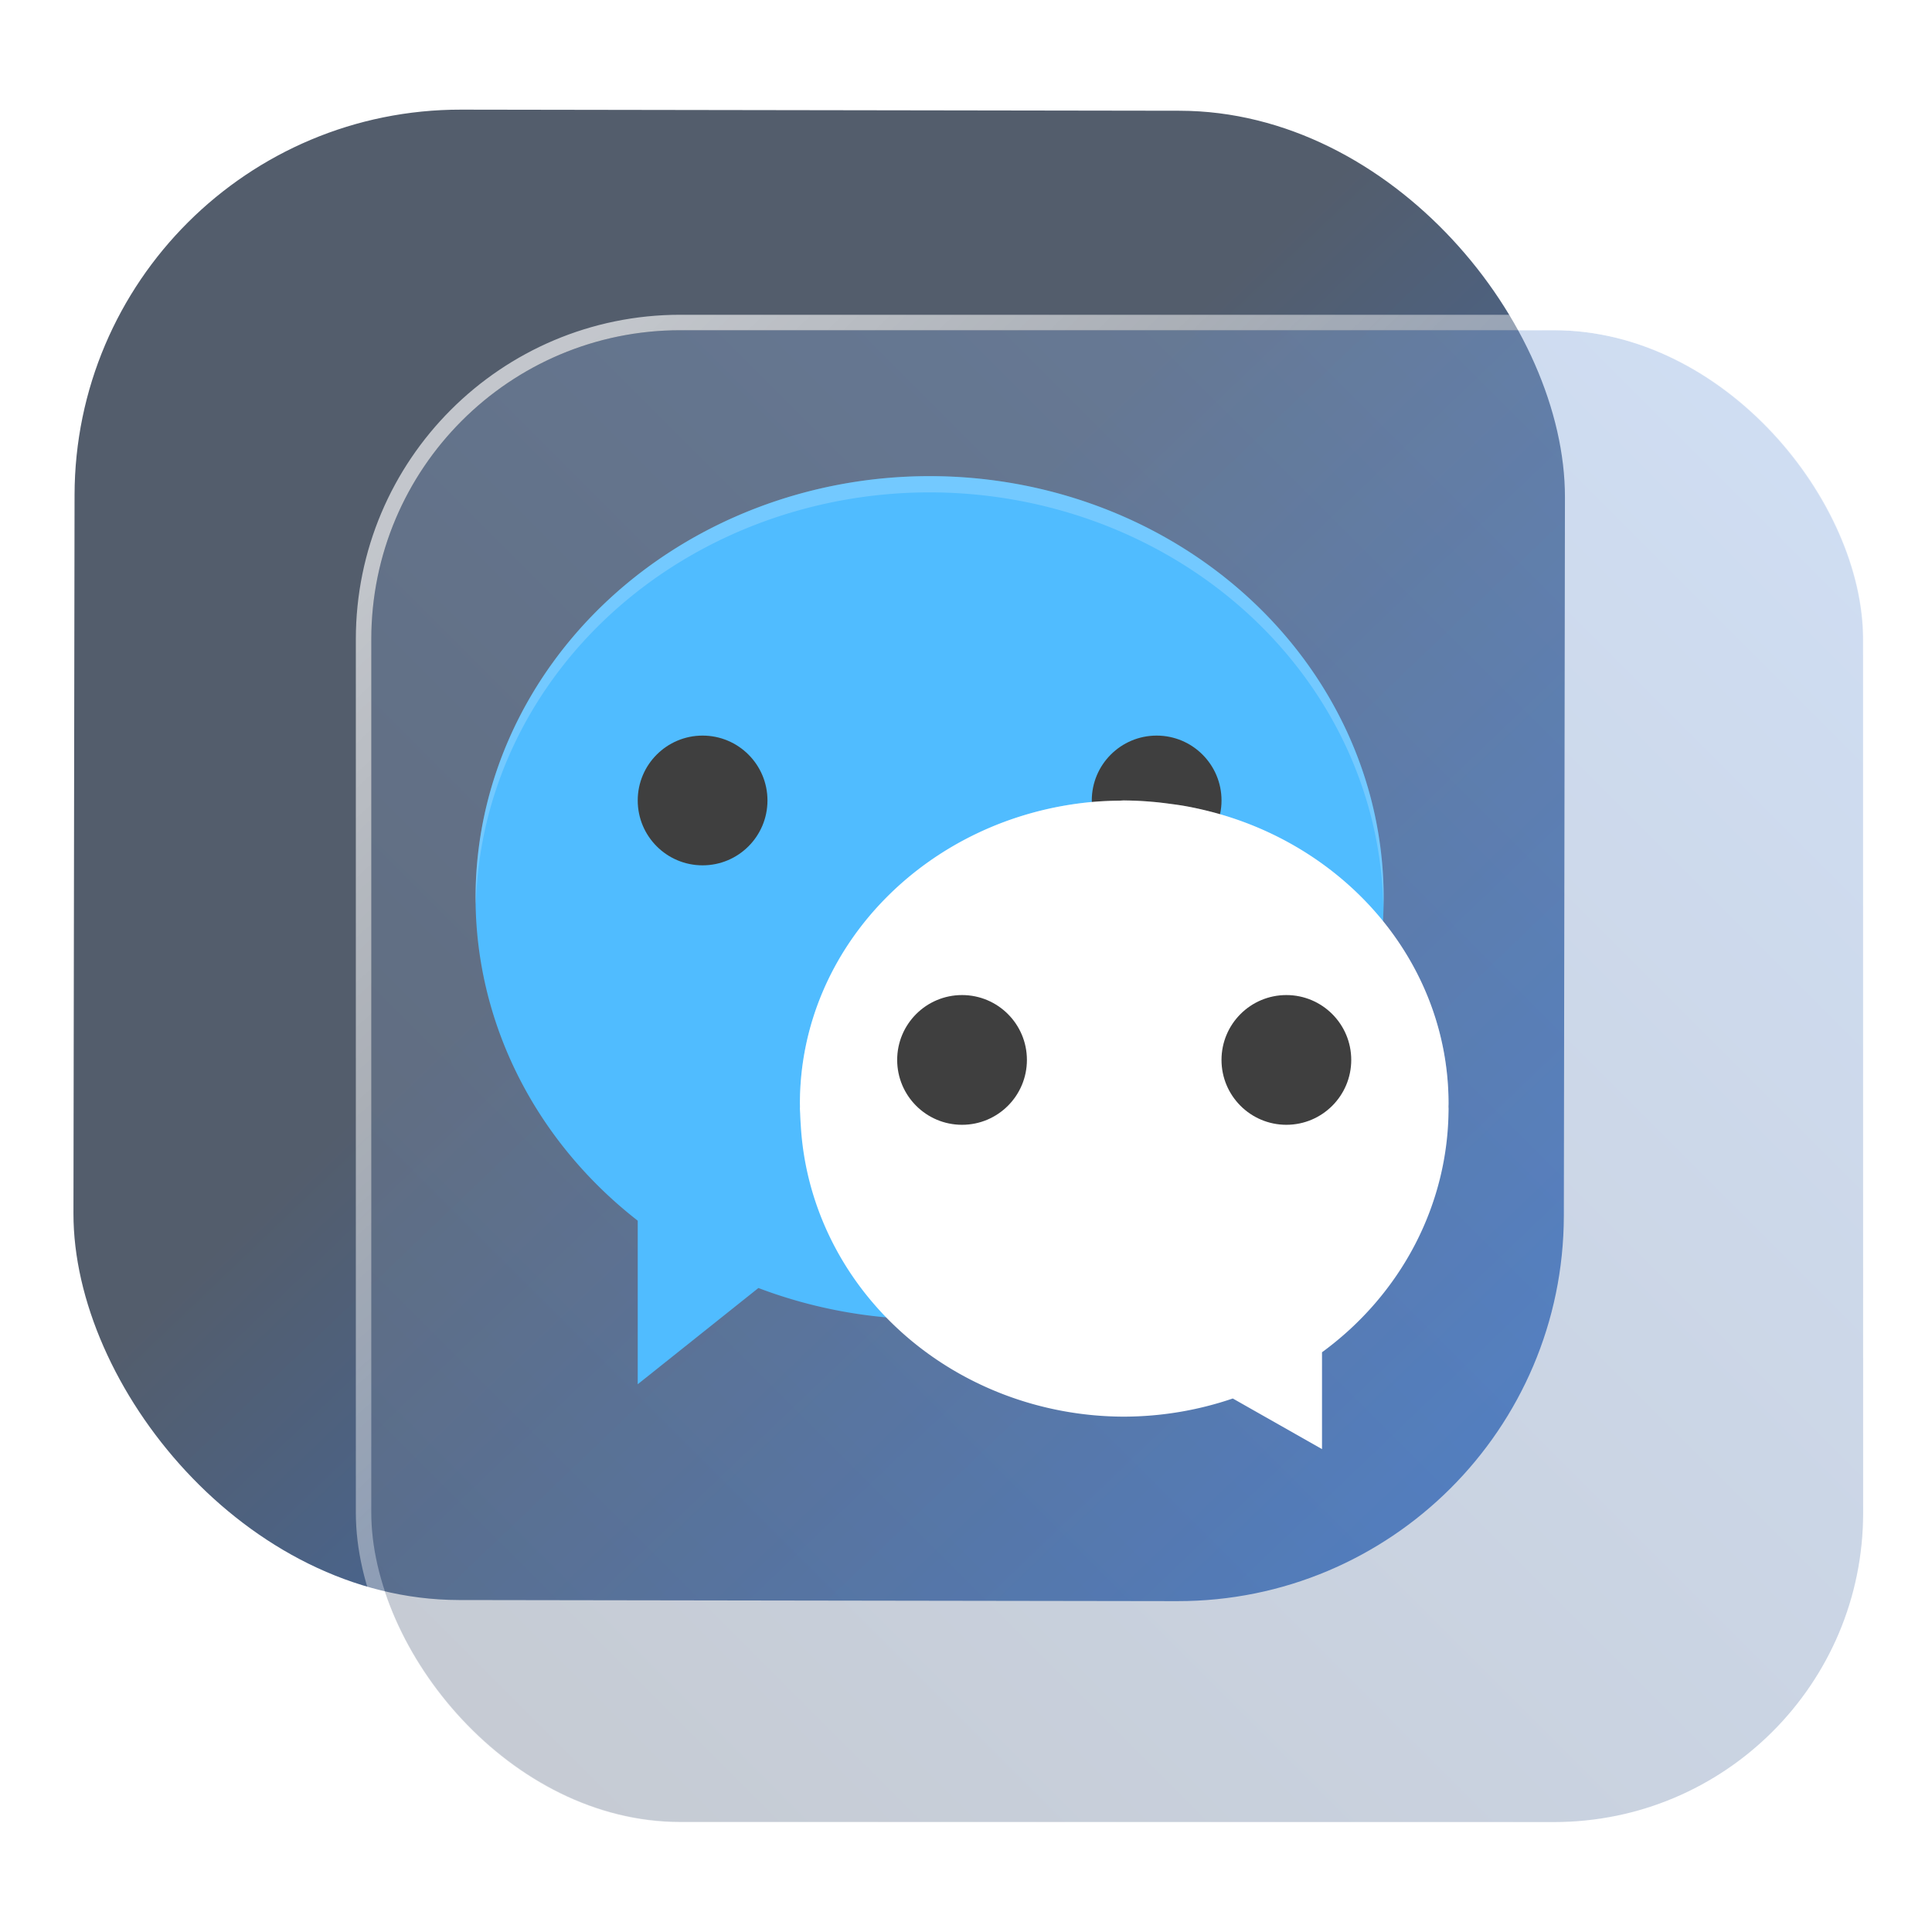<?xml version="1.0" encoding="UTF-8" standalone="no"?>
<svg
   width="125"
   height="125"
   viewBox="0 0 125 125"
   fill="none"
   version="1.1"
   id="svg8"
   sodipodi:docname="wechat.svg"
   inkscape:version="1.4 (e7c3feb100, 2024-10-09)"
   xmlns:inkscape="http://www.inkscape.org/namespaces/inkscape"
   xmlns:sodipodi="http://sodipodi.sourceforge.net/DTD/sodipodi-0.dtd"
   xmlns:xlink="http://www.w3.org/1999/xlink"
   xmlns="http://www.w3.org/2000/svg"
   xmlns:svg="http://www.w3.org/2000/svg">
  <sodipodi:namedview
     id="namedview8"
     pagecolor="#ffffff"
     bordercolor="#999999"
     borderopacity="1"
     inkscape:showpageshadow="2"
     inkscape:pageopacity="0"
     inkscape:pagecheckerboard="0"
     inkscape:deskcolor="#d1d1d1"
     inkscape:zoom="2.1047475"
     inkscape:cx="85.283389"
     inkscape:cy="195.74795"
     inkscape:window-width="1920"
     inkscape:window-height="994"
     inkscape:window-x="0"
     inkscape:window-y="0"
     inkscape:window-maximized="1"
     inkscape:current-layer="svg8"
     showgrid="false">
    <inkscape:grid
       id="grid1"
       units="px"
       originx="0"
       originy="0"
       spacingx="1"
       spacingy="1"
       empcolor="#0099e5"
       empopacity="0.302"
       color="#0099e5"
       opacity="0.149"
       empspacing="5"
       dotted="false"
       gridanglex="30"
       gridanglez="30"
       visible="false" />
  </sodipodi:namedview>
  <defs
     id="defs8">
    <linearGradient
       id="linearGradient20"
       inkscape:collect="always">
      <stop
         style="stop-color:#aa87de;stop-opacity:1"
         offset="0"
         id="stop20" />
      <stop
         style="stop-color:#80b3ff;stop-opacity:1"
         offset="1"
         id="stop21" />
    </linearGradient>
    <linearGradient
       id="linearGradient17"
       inkscape:collect="always">
      <stop
         style="stop-color:#ffffff;stop-opacity:0.65;"
         offset="0"
         id="stop17" />
      <stop
         style="stop-color:#ffffff;stop-opacity:0;"
         offset="1"
         id="stop18" />
    </linearGradient>
    <linearGradient
       id="linearGradient3"
       inkscape:collect="always">
      <stop
         style="stop-color:#6f7c91;stop-opacity:1;"
         offset="0"
         id="stop15" />
      <stop
         style="stop-color:#87aade;stop-opacity:1"
         offset="1"
         id="stop16" />
    </linearGradient>
    <linearGradient
       id="linearGradient1"
       inkscape:collect="always">
      <stop
         style="stop-color:#535d6c;stop-opacity:1"
         offset="0"
         id="stop1" />
      <stop
         style="stop-color:#3771c8;stop-opacity:1"
         offset="1"
         id="stop2" />
    </linearGradient>
    <linearGradient
       id="linearGradient14"
       x1="28.738"
       y1="25"
       x2="28.738"
       y2="51"
       gradientUnits="userSpaceOnUse"
       spreadMethod="pad">
      <stop
         stop-color="#FFD075"
         stop-opacity="0.8"
         id="stop13"
         style="stop-color:#00ccff;stop-opacity:0.8;"
         offset="0" />
      <stop
         offset="1"
         stop-color="#FFD075"
         stop-opacity="0"
         id="stop14"
         style="stop-color:#00ccff;stop-opacity:0.1;" />
    </linearGradient>
    <linearGradient
       id="linearGradient12"
       x1="28.738"
       y1="25"
       x2="28.738"
       y2="51"
       gradientUnits="userSpaceOnUse"
       spreadMethod="pad">
      <stop
         stop-color="#FFD075"
         stop-opacity="0.8"
         id="stop11"
         style="stop-color:#00ccff;stop-opacity:0.738;"
         offset="0" />
      <stop
         offset="1"
         stop-color="#FFD075"
         stop-opacity="0"
         id="stop12"
         style="stop-color:#aa87de;stop-opacity:0.271;" />
    </linearGradient>
    <linearGradient
       id="linearGradient10"
       x1="28.738"
       y1="25"
       x2="28.738"
       y2="51"
       gradientUnits="userSpaceOnUse">
      <stop
         stop-color="#FFD075"
         stop-opacity="0.8"
         id="stop9"
         style="stop-color:#00ccff;stop-opacity:0.738;"
         offset="0" />
      <stop
         offset="1"
         stop-color="#FFD075"
         stop-opacity="0"
         id="stop10"
         style="stop-color:#aa87de;stop-opacity:0.226;" />
    </linearGradient>
    <linearGradient
       id="paint0_linear_403_1580"
       x1="29"
       y1="13"
       x2="29.238"
       y2="55.989"
       gradientUnits="userSpaceOnUse"
       xlink:href="#paint1_linear_403_1580">
      <stop
         stop-color="#FFD075"
         stop-opacity="0.5"
         id="stop3"
         style="stop-color:#00ccff;stop-opacity:0.5;"
         offset="0" />
      <stop
         offset="1"
         stop-color="#FFD075"
         stop-opacity="0"
         id="stop4"
         style="stop-color:#5599ff;stop-opacity:0.102;" />
    </linearGradient>
    <linearGradient
       id="paint1_linear_403_1580"
       x1="29.912"
       y1="18.219"
       x2="30.129"
       y2="55.989"
       gradientUnits="userSpaceOnUse">
      <stop
         stop-color="#FFD075"
         stop-opacity="0.5"
         id="stop5"
         offset="0"
         style="stop-color:#00ccff;stop-opacity:0.5;" />
      <stop
         offset="1"
         stop-color="#FFD075"
         stop-opacity="0"
         id="stop6"
         style="stop-color:#5599ff;stop-opacity:0.102;" />
    </linearGradient>
    <linearGradient
       id="paint2_linear_403_1580"
       x1="28.738"
       y1="25"
       x2="28.738"
       y2="51"
       gradientUnits="userSpaceOnUse"
       xlink:href="#linearGradient12">
      <stop
         stop-color="#FFD075"
         stop-opacity="0.8"
         id="stop7"
         style="stop-color:#00ccff;stop-opacity:0.738;"
         offset="0" />
      <stop
         offset="1"
         stop-color="#FFD075"
         stop-opacity="0"
         id="stop8"
         style="stop-color:#aa87de;stop-opacity:0.55;" />
    </linearGradient>
    <linearGradient
       id="paint134_linear_0_1"
       x1="812"
       y1="234.758"
       x2="908.522"
       y2="331.28"
       gradientUnits="userSpaceOnUse"
       gradientTransform="translate(-791.415,-219.535)">
      <stop
         stop-color="#5D9CED"
         id="stop555" />
      <stop
         offset="1"
         stop-color="#1877F2"
         id="stop556" />
    </linearGradient>
    <filter
       id="filter76_f_0_1"
       x="802.277"
       y="205.435"
       width="112.902"
       height="112.902"
       filterUnits="userSpaceOnUse"
       color-interpolation-filters="sRGB">
      <feFlood
         flood-opacity="0"
         result="BackgroundImageFix"
         id="feFlood254" />
      <feBlend
         mode="normal"
         in="SourceGraphic"
         in2="BackgroundImageFix"
         result="shape"
         id="feBlend255" />
      <feGaussianBlur
         stdDeviation="12"
         result="effect1_foregroundBlur_0_1"
         id="feGaussianBlur255" />
    </filter>
    <filter
       id="filter77_b_0_1"
       x="826"
       y="219"
       width="128.522"
       height="128.522"
       filterUnits="userSpaceOnUse"
       color-interpolation-filters="sRGB">
      <feFlood
         flood-opacity="0"
         result="BackgroundImageFix"
         id="feFlood255" />
      <feGaussianBlur
         in="BackgroundImageFix"
         stdDeviation="7.5"
         id="feGaussianBlur256" />
      <feComposite
         in2="SourceAlpha"
         operator="in"
         result="effect1_backgroundBlur_0_1"
         id="feComposite256" />
      <feBlend
         mode="normal"
         in="SourceGraphic"
         in2="effect1_backgroundBlur_0_1"
         result="shape"
         id="feBlend256" />
    </filter>
    <linearGradient
       id="paint135_linear_0_1"
       x1="926.169"
       y1="251.154"
       x2="842"
       y2="328.788"
       gradientUnits="userSpaceOnUse">
      <stop
         stop-color="#5698ED"
         id="stop557"
         style="stop-color:#6f7c91;stop-opacity:1" />
      <stop
         offset="1"
         stop-color="#1877F2"
         id="stop558"
         style="stop-color:#939dac;stop-opacity:1" />
    </linearGradient>
    <linearGradient
       id="paint136_linear_0_1"
       x1="846.751"
       y1="331.522"
       x2="929.97"
       y2="247.902"
       gradientUnits="userSpaceOnUse"
       gradientTransform="matrix(1,0,0,1,0.184,0.051)">
      <stop
         stop-color="white"
         stop-opacity="0.25"
         id="stop559"
         offset="0"
         style="stop-color:#ffffff;stop-opacity:0.5;" />
      <stop
         offset="1"
         stop-color="white"
         stop-opacity="0"
         id="stop560" />
    </linearGradient>
    <filter
       id="filter78_bd_0_1"
       x="860"
       y="240"
       width="60"
       height="86"
       filterUnits="userSpaceOnUse"
       color-interpolation-filters="sRGB">
      <feFlood
         flood-opacity="0"
         result="BackgroundImageFix"
         id="feFlood256" />
      <feGaussianBlur
         in="BackgroundImageFix"
         stdDeviation="7.5"
         id="feGaussianBlur257" />
      <feComposite
         in2="SourceAlpha"
         operator="in"
         result="effect1_backgroundBlur_0_1"
         id="feComposite257" />
      <feColorMatrix
         in="SourceAlpha"
         type="matrix"
         values="0 0 0 0 0 0 0 0 0 0 0 0 0 0 0 0 0 0 127 0"
         result="hardAlpha"
         id="feColorMatrix257" />
      <feOffset
         dx="5"
         dy="5"
         id="feOffset257" />
      <feGaussianBlur
         stdDeviation="5"
         id="feGaussianBlur258" />
      <feComposite
         in2="hardAlpha"
         operator="out"
         id="feComposite258" />
      <feColorMatrix
         type="matrix"
         values="0 0 0 0 0.088 0 0 0 0 0.391 0 0 0 0 0.783 0 0 0 0.5 0"
         id="feColorMatrix258" />
      <feBlend
         mode="normal"
         in2="effect1_backgroundBlur_0_1"
         result="effect2_dropShadow_0_1"
         id="feBlend258" />
      <feBlend
         mode="normal"
         in="SourceGraphic"
         in2="effect2_dropShadow_0_1"
         result="shape"
         id="feBlend259" />
    </filter>
    <linearGradient
       id="paint137_linear_0_1"
       x1="906.923"
       y1="237.051"
       x2="843.181"
       y2="278.747"
       gradientUnits="userSpaceOnUse"
       gradientTransform="translate(-123.904,-16.204)">
      <stop
         stop-color="white"
         id="stop561" />
      <stop
         offset="0.883"
         stop-color="white"
         stop-opacity="0.2"
         id="stop562" />
    </linearGradient>
    <linearGradient
       id="paint138_linear_0_1"
       x1="881.154"
       y1="305.974"
       x2="913.942"
       y2="281.384"
       gradientUnits="userSpaceOnUse">
      <stop
         stop-color="white"
         stop-opacity="0.25"
         id="stop563" />
      <stop
         offset="1"
         stop-color="white"
         stop-opacity="0"
         id="stop564" />
    </linearGradient>
    <linearGradient
       id="linearGradient4349">
      <stop
         style="stop-color:#000000;stop-opacity:1;"
         offset="0"
         id="stop2228" />
      <stop
         style="stop-color:#000000;stop-opacity:0;"
         offset="1"
         id="stop2230" />
    </linearGradient>
    <linearGradient
       id="linearGradient3790">
      <stop
         id="stop3802"
         offset="0"
         style="stop-color:#ddca97;stop-opacity:1;" />
      <stop
         style="stop-color:#a4966f;stop-opacity:1;"
         offset="0.573"
         id="stop3808" />
      <stop
         style="stop-color:#363024;stop-opacity:1;"
         offset="1"
         id="stop3794" />
    </linearGradient>
    <linearGradient
       id="linearGradient6064">
      <stop
         id="stop6066"
         offset="0"
         style="stop-color:#837a66;stop-opacity:1" />
      <stop
         id="stop6068"
         offset="1"
         style="stop-color:#5a5446;stop-opacity:0.431;" />
    </linearGradient>
    <linearGradient
       id="linearGradient4231-4">
      <stop
         style="stop-color:#363024;stop-opacity:1;"
         offset="0"
         id="stop4233-2" />
      <stop
         style="stop-color:#bdb294;stop-opacity:0;"
         offset="1"
         id="stop4235-7" />
    </linearGradient>
    <linearGradient
       id="linearGradient4231">
      <stop
         id="stop4355"
         offset="0"
         style="stop-color:#2a251b;stop-opacity:1;" />
      <stop
         style="stop-color:#bdb294;stop-opacity:0;"
         offset="1"
         id="stop4235" />
    </linearGradient>
    <linearGradient
       id="linearGradient3937">
      <stop
         style="stop-color:#676150;stop-opacity:1;"
         offset="0"
         id="stop3939" />
      <stop
         style="stop-color:#5a5446;stop-opacity:0.087;"
         offset="1"
         id="stop3941" />
    </linearGradient>
    <linearGradient
       id="linearGradient5140-7">
      <stop
         id="stop5142-8"
         offset="0"
         style="stop-color:#fdfdfd;stop-opacity:1;" />
      <stop
         style="stop-color:#ffffff;stop-opacity:1;"
         offset="0.382"
         id="stop5144-6" />
      <stop
         style="stop-color:#d9d9d9;stop-opacity:1;"
         offset="0.739"
         id="stop5146-5" />
      <stop
         id="stop5148-6"
         offset="0.898"
         style="stop-color:#c5c5c5;stop-opacity:1;" />
      <stop
         id="stop5150-2"
         offset="1"
         style="stop-color:#eaeaea;stop-opacity:1;" />
    </linearGradient>
    <linearGradient
       id="linearGradient5240-6-7">
      <stop
         id="stop5248-9-0"
         offset="0"
         style="stop-color:#434e54;stop-opacity:1;" />
      <stop
         style="stop-color:#23292d;stop-opacity:1"
         offset="1"
         id="stop5244-3-19" />
    </linearGradient>
    <linearGradient
       id="linearGradient5258-5-2">
      <stop
         id="stop5260-8-1"
         offset="0"
         style="stop-color:#000000;stop-opacity:1;" />
      <stop
         style="stop-color:#434e54;stop-opacity:1;"
         offset="0.908"
         id="stop5262-0-6" />
      <stop
         id="stop5264-4-0"
         offset="1"
         style="stop-color:#23292d;stop-opacity:1" />
    </linearGradient>
    <linearGradient
       id="linearGradient5049-0">
      <stop
         style="stop-color:#ffffff;stop-opacity:1;"
         offset="0"
         id="stop5051-9" />
      <stop
         style="stop-color:#ffffff;stop-opacity:0.338;"
         offset="1"
         id="stop5053-1" />
    </linearGradient>
    <linearGradient
       id="linearGradient5757">
      <stop
         style="stop-color:#7b8386;stop-opacity:1;"
         offset="0"
         id="stop5759" />
      <stop
         id="stop5767"
         offset="0.435"
         style="stop-color:#24282a;stop-opacity:1" />
      <stop
         id="stop5765"
         offset="0.747"
         style="stop-color:#000000;stop-opacity:1;" />
      <stop
         style="stop-color:#000000;stop-opacity:1;"
         offset="0.898"
         id="stop5769" />
      <stop
         id="stop5771"
         offset="0.96"
         style="stop-color:#3d4143;stop-opacity:1;" />
      <stop
         style="stop-color:#7b8386;stop-opacity:1;"
         offset="1"
         id="stop5761" />
    </linearGradient>
    <linearGradient
       id="linearGradient5942">
      <stop
         style="stop-color:#b9c1c3;stop-opacity:1;"
         offset="0"
         id="stop5944" />
      <stop
         style="stop-color:#2b3132;stop-opacity:1;"
         offset="1"
         id="stop5946" />
    </linearGradient>
    <linearGradient
       id="linearGradient6280">
      <stop
         style="stop-color:#000000;stop-opacity:0;"
         offset="0"
         id="stop6282" />
      <stop
         style="stop-color:#000000;stop-opacity:1;"
         offset="1"
         id="stop6284" />
    </linearGradient>
    <linearGradient
       id="linearGradient6392">
      <stop
         id="stop6394"
         offset="0"
         style="stop-color:#c5d914;stop-opacity:0.988;" />
      <stop
         style="stop-color:#d27513;stop-opacity:0.988;"
         offset="0.008"
         id="stop8982" />
      <stop
         style="stop-color:#cc7112;stop-opacity:0.988;"
         offset="0.017"
         id="stop8980" />
      <stop
         style="stop-color:#bf6a11;stop-opacity:0.988;"
         offset="0.033"
         id="stop8978" />
      <stop
         style="stop-color:#a65c0e;stop-opacity:0.992;"
         offset="0.066"
         id="stop8976" />
      <stop
         style="stop-color:#734009;stop-opacity:1"
         offset="0.133"
         id="stop6396" />
      <stop
         id="stop6404"
         offset="0.49"
         style="stop-color:#ce8e4c;stop-opacity:1" />
      <stop
         style="stop-color:#eec69d;stop-opacity:1"
         offset="0.631"
         id="stop6398" />
      <stop
         style="stop-color:#f9d6b3;stop-opacity:1"
         offset="0.713"
         id="stop6400" />
      <stop
         id="stop6402"
         offset="1"
         style="stop-color:#d97914;stop-opacity:0.996" />
    </linearGradient>
    <linearGradient
       id="linearGradient6412">
      <stop
         style="stop-color:#575757;stop-opacity:1"
         offset="0"
         id="stop6414" />
      <stop
         id="stop6424"
         offset="0.076"
         style="stop-color:#b8b8b8;stop-opacity:1" />
      <stop
         id="stop6422"
         offset="0.242"
         style="stop-color:#a9a9a9;stop-opacity:1" />
      <stop
         id="stop6420"
         offset="0.694"
         style="stop-color:#fdfdfd;stop-opacity:1" />
      <stop
         style="stop-color:#f4f4f4;stop-opacity:0.992;"
         offset="0.797"
         id="stop6426" />
      <stop
         style="stop-color:#c1c1c1;stop-opacity:0.988"
         offset="1"
         id="stop6416" />
    </linearGradient>
    <linearGradient
       id="linearGradient6492">
      <stop
         style="stop-color:#050505;stop-opacity:1"
         offset="0"
         id="stop6494" />
      <stop
         id="stop6500"
         offset="0.467"
         style="stop-color:#3f3f3f;stop-opacity:1;" />
      <stop
         style="stop-color:#7b7b7b;stop-opacity:1;"
         offset="0.734"
         id="stop6502" />
      <stop
         id="stop6618"
         offset="0.867"
         style="stop-color:#3d3d3d;stop-opacity:1;" />
      <stop
         style="stop-color:#000000;stop-opacity:1;"
         offset="1"
         id="stop6496" />
    </linearGradient>
    <linearGradient
       inkscape:collect="always"
       xlink:href="#linearGradient1"
       id="linearGradient2"
       x1="57.087"
       y1="43.422"
       x2="105.761"
       y2="94.16"
       gradientUnits="userSpaceOnUse"
       gradientTransform="matrix(0.999,0,0,0.999,-4.262,0.114)" />
    <linearGradient
       inkscape:collect="always"
       xlink:href="#linearGradient3"
       id="linearGradient16"
       x1="847.977"
       y1="328.635"
       x2="932.977"
       y2="243.635"
       gradientUnits="userSpaceOnUse" />
    <linearGradient
       inkscape:collect="always"
       xlink:href="#linearGradient17"
       id="linearGradient18"
       x1="852.977"
       y1="238.635"
       x2="932.977"
       y2="323.635"
       gradientUnits="userSpaceOnUse" />
    <filter
       id="filter959-6"
       x="-0.037"
       y="-0.142"
       width="1.074"
       height="1.284"
       color-interpolation-filters="sRGB">
      <feGaussianBlur
         stdDeviation="0.051"
         id="feGaussianBlur16-2" />
    </filter>
    <filter
       id="filter1255-9"
       x="-0.06"
       y="-0.06"
       width="1.12"
       height="1.12"
       color-interpolation-filters="sRGB">
      <feGaussianBlur
         stdDeviation="0.065"
         id="feGaussianBlur7-1" />
    </filter>
    <filter
       id="filter1269-2"
       x="-0.06"
       y="-0.06"
       width="1.12"
       height="1.12"
       color-interpolation-filters="sRGB">
      <feGaussianBlur
         stdDeviation="0.082"
         id="feGaussianBlur10-7" />
    </filter>
    <filter
       id="filter1287-0"
       x="-0.052"
       y="-0.072"
       width="1.104"
       height="1.143"
       color-interpolation-filters="sRGB">
      <feGaussianBlur
         stdDeviation="0.071"
         id="feGaussianBlur13-9" />
    </filter>
    <linearGradient
       id="a"
       x1="341.063"
       x2="340.276"
       y1="553.669"
       y2="510.178"
       gradientUnits="userSpaceOnUse"
       gradientTransform="matrix(0.938,0,0,0.938,-295.626,-476.535)">
      <stop
         stop-color="#383c46"
         offset="0"
         id="stop1-3" />
      <stop
         stop-color="#636d77"
         offset="1"
         id="stop2-6" />
    </linearGradient>
    <linearGradient
       id="paint0_linear_8_376"
       x1="9.81"
       y1="22.971"
       x2="9.81"
       y2="5.353"
       gradientUnits="userSpaceOnUse"
       gradientTransform="matrix(2.818,0,0,2.822,28.747,29.651)">
      <stop
         stop-color="#5558FF"
         id="stop2-3"
         offset="0"
         style="stop-color:#a9aaff;stop-opacity:1;" />
      <stop
         offset="1"
         stop-color="#00C0FF"
         id="stop3-6"
         style="stop-color:#94e4ff;stop-opacity:1;" />
    </linearGradient>
    <linearGradient
       id="paint1_linear_8_376"
       x1="16.125"
       y1="14.78"
       x2="16.125"
       y2="1"
       gradientUnits="userSpaceOnUse"
       gradientTransform="matrix(2.818,0,0,2.822,28.747,29.651)">
      <stop
         stop-color="#5558FF"
         id="stop4-7"
         offset="0"
         style="stop-color:#d3d3ff;stop-opacity:1;" />
      <stop
         offset="1"
         stop-color="#00C0FF"
         id="stop5-5"
         style="stop-color:#66d9ff;stop-opacity:1;" />
    </linearGradient>
    <linearGradient
       inkscape:collect="always"
       xlink:href="#linearGradient20"
       id="linearGradient21"
       x1="31.565"
       y1="94.473"
       x2="81.222"
       y2="69.615"
       gradientUnits="userSpaceOnUse" />
  </defs>
  <rect
     x="4.873"
     y="7.048"
     width="96.428"
     height="96.428"
     rx="24.976"
     transform="rotate(0.088)"
     id="rect106"
     style="fill:url(#linearGradient2);fill-opacity:1;stroke-width:0.999" />
  <g
     filter="url(#filter76_f_0_1)"
     id="g107"
     transform="translate(-817.977,-213.635)" />
  <g
     filter="url(#filter77_b_0_1)"
     id="g109"
     transform="translate(-817.977,-213.635)">
    <rect
       x="842"
       y="235"
       width="96.522"
       height="96.522"
       rx="20"
       fill-opacity="0.4"
       id="rect108"
       style="fill:url(#linearGradient16);opacity:1" />
    <rect
       x="841.5"
       y="234.5"
       width="97.5"
       height="97.5"
       rx="20.496"
       id="rect109"
       style="stroke:url(#linearGradient18)" />
  </g>
  <path
     fill-rule="evenodd"
     clip-rule="evenodd"
     id="path1"
     style="fill:url(#linearGradient21);fill-opacity:1" />
  <path
     style="opacity:0.2;stroke-width:1.049"
     d="m 30.814,57.904 a 29.377,27.279 0 0 0 -0.045,1.23 29.377,27.279 0 0 0 10.492,20.893 v -2.098 a 29.377,27.279 0 0 1 -10.447,-20.025 z m 58.666,0.361 a 29.377,27.279 0 0 1 -29.333,26.049 29.377,27.279 0 0 1 -11.077,-2.029 l -7.808,6.226 v 2.098 l 7.808,-6.226 a 29.377,27.279 0 0 0 11.077,2.029 29.377,27.279 0 0 0 29.377,-27.279 29.377,27.279 0 0 0 -0.044,-0.869 z"
     id="path1-3" />
  <path
     style="fill:#50bcff;stroke-width:1.049"
     d="m 60.146,30.806 a 29.377,27.279 0 0 0 -29.377,27.279 29.377,27.279 0 0 0 10.492,20.893 v 10.582 l 7.808,-6.226 a 29.377,27.279 0 0 0 11.077,2.029 29.377,27.279 0 0 0 29.377,-27.279 29.377,27.279 0 0 0 -29.377,-27.279 z"
     id="path2" />
  <path
     style="opacity:0.2;stroke-width:1.049"
     d="m 72.743,52.839 a 20.984,19.934 0 0 1 1.79,0.086 c 0.432,0.034 0.856,0.089 1.28,0.148 a 20.984,19.934 0 0 1 0.672,0.096 c 0.604,0.102 1.196,0.23 1.781,0.379 a 20.984,19.934 0 0 1 0.115,0.029 c 8.858,2.306 15.34,9.886 15.34,18.882 -1e-4,0.065 -0.005,0.13 -0.006,0.195 a 20.984,19.934 0 0 1 0.006,0.12 20.984,19.934 0 0 1 -8.187,15.767 v 6.267 l -5.773,-3.275 a 20.984,19.934 0 0 1 -7.024,1.175 20.984,19.934 0 0 1 -20.931,-18.917 c -0.017,-0.232 -0.029,-0.465 -0.037,-0.699 a 20.984,19.934 0 0 1 -0.015,-0.319 20.984,19.934 0 0 1 0.004,-0.13 c 0,-0.061 -0.004,-0.124 -0.004,-0.185 0,-10.161 8.263,-18.536 18.889,-19.519 a 20.984,19.934 0 0 1 1.746,-0.084 c 0.118,-0.002 0.233,-0.016 0.35,-0.016 0.001,0 0.003,0 0.004,0 z"
     id="path3" />
  <path
     style="opacity:0.2;fill:#ffffff;stroke-width:1.049"
     d="m 60.144,30.806 a 29.377,27.279 0 0 0 -29.375,27.279 29.377,27.279 0 0 0 0.023,0.445 29.377,27.279 0 0 1 29.352,-26.674 h 0.002 a 29.377,27.279 0 0 1 29.352,26.863 29.377,27.279 0 0 0 0.022,-0.633 29.377,27.279 0 0 0 -29.375,-27.279 z"
     id="path4" />
  <circle
     style="opacity:0.1;stroke-width:1.049"
     cx="45.458"
     cy="52.839"
     r="4.197"
     id="circle4" />
  <circle
     style="fill:#3f3f3f;stroke-width:1.049"
     cx="45.458"
     cy="51.79"
     r="4.197"
     id="circle5" />
  <circle
     style="opacity:0.1;stroke-width:1.049"
     cx="74.835"
     cy="53.888"
     r="4.197"
     id="circle6" />
  <circle
     style="fill:#3f3f3f;stroke-width:1.049"
     cx="74.835"
     cy="51.79"
     r="4.197"
     id="circle7" />
  <path
     style="fill:#ffffff;stroke-width:1.049"
     d="m 72.743,51.79 a 20.984,19.934 0 0 1 1.79,0.086 c 0.432,0.034 0.856,0.089 1.28,0.147 a 20.984,19.934 0 0 1 0.672,0.096 c 0.604,0.102 1.196,0.23 1.781,0.379 a 20.984,19.934 0 0 1 0.115,0.029 c 8.858,2.307 15.34,9.886 15.34,18.882 -1e-4,0.065 -0.005,0.13 -0.006,0.195 a 20.984,19.934 0 0 1 0.006,0.12 20.984,19.934 0 0 1 -8.187,15.767 v 6.266 l -5.773,-3.275 a 20.984,19.934 0 0 1 -7.024,1.175 20.984,19.934 0 0 1 -20.931,-18.917 c -0.017,-0.232 -0.029,-0.465 -0.037,-0.699 a 20.984,19.934 0 0 1 -0.015,-0.319 20.984,19.934 0 0 1 0.004,-0.13 c 0,-0.061 -0.004,-0.124 -0.004,-0.185 0,-10.161 8.263,-18.536 18.889,-19.519 a 20.984,19.934 0 0 1 1.746,-0.084 c 0.118,-0.002 0.233,-0.016 0.35,-0.016 0.001,0 0.003,0 0.004,0 z"
     id="path7" />
  <path
     style="opacity:0.2;fill:#ffffff;stroke-width:1.049"
     d="m 72.74,51.79 c -0.118,0 -0.235,0.014 -0.352,0.016 a 20.984,19.934 0 0 0 -1.746,0.082 c -10.626,0.984 -18.889,9.359 -18.889,19.521 0,0.061 0.004,0.124 0.004,0.184 a 20.984,19.934 0 0 0 -0.004,0.131 20.984,19.934 0 0 0 0.016,0.32 c 5.29e-4,0.016 0.001,0.031 0.002,0.047 0.198,-9.994 8.374,-18.182 18.871,-19.154 a 20.984,19.934 0 0 1 1.746,-0.082 c 0.117,-0.002 0.235,-0.016 0.352,-0.016 h 0.004 a 20.984,19.934 0 0 1 1.787,0.086 c 0.432,0.034 0.855,0.089 1.279,0.148 a 20.984,19.934 0 0 1 0.672,0.094 c 0.604,0.102 1.198,0.232 1.783,0.381 a 20.984,19.934 0 0 1 0.115,0.029 c 8.724,2.272 15.13,9.66 15.322,18.477 a 20.984,19.934 0 0 0 0.018,-0.33 20.984,19.934 0 0 0 -0.004,-0.119 c 9.2e-4,-0.065 0.004,-0.132 0.004,-0.197 0,-8.996 -6.483,-16.575 -15.34,-18.881 a 20.984,19.934 0 0 0 -0.115,-0.029 c -0.584,-0.149 -1.179,-0.279 -1.783,-0.381 a 20.984,19.934 0 0 0 -0.672,-0.094 c -0.424,-0.058 -0.846,-0.113 -1.279,-0.148 a 20.984,19.934 0 0 0 -1.787,-0.086 z"
     id="path8" />
  <circle
     style="opacity:0.1;stroke-width:1.049"
     cx="62.244"
     cy="69.626"
     r="4.197"
     id="circle8" />
  <circle
     style="fill:#3f3f3f;stroke-width:1.049"
     cx="62.244"
     cy="68.577"
     r="4.197"
     id="circle9" />
  <circle
     style="opacity:0.1;stroke-width:1.049"
     cx="83.228"
     cy="69.626"
     r="4.197"
     id="circle10" />
  <circle
     style="fill:#3f3f3f;stroke-width:1.049"
     cx="83.228"
     cy="68.577"
     r="4.197"
     id="circle11" />
</svg>
